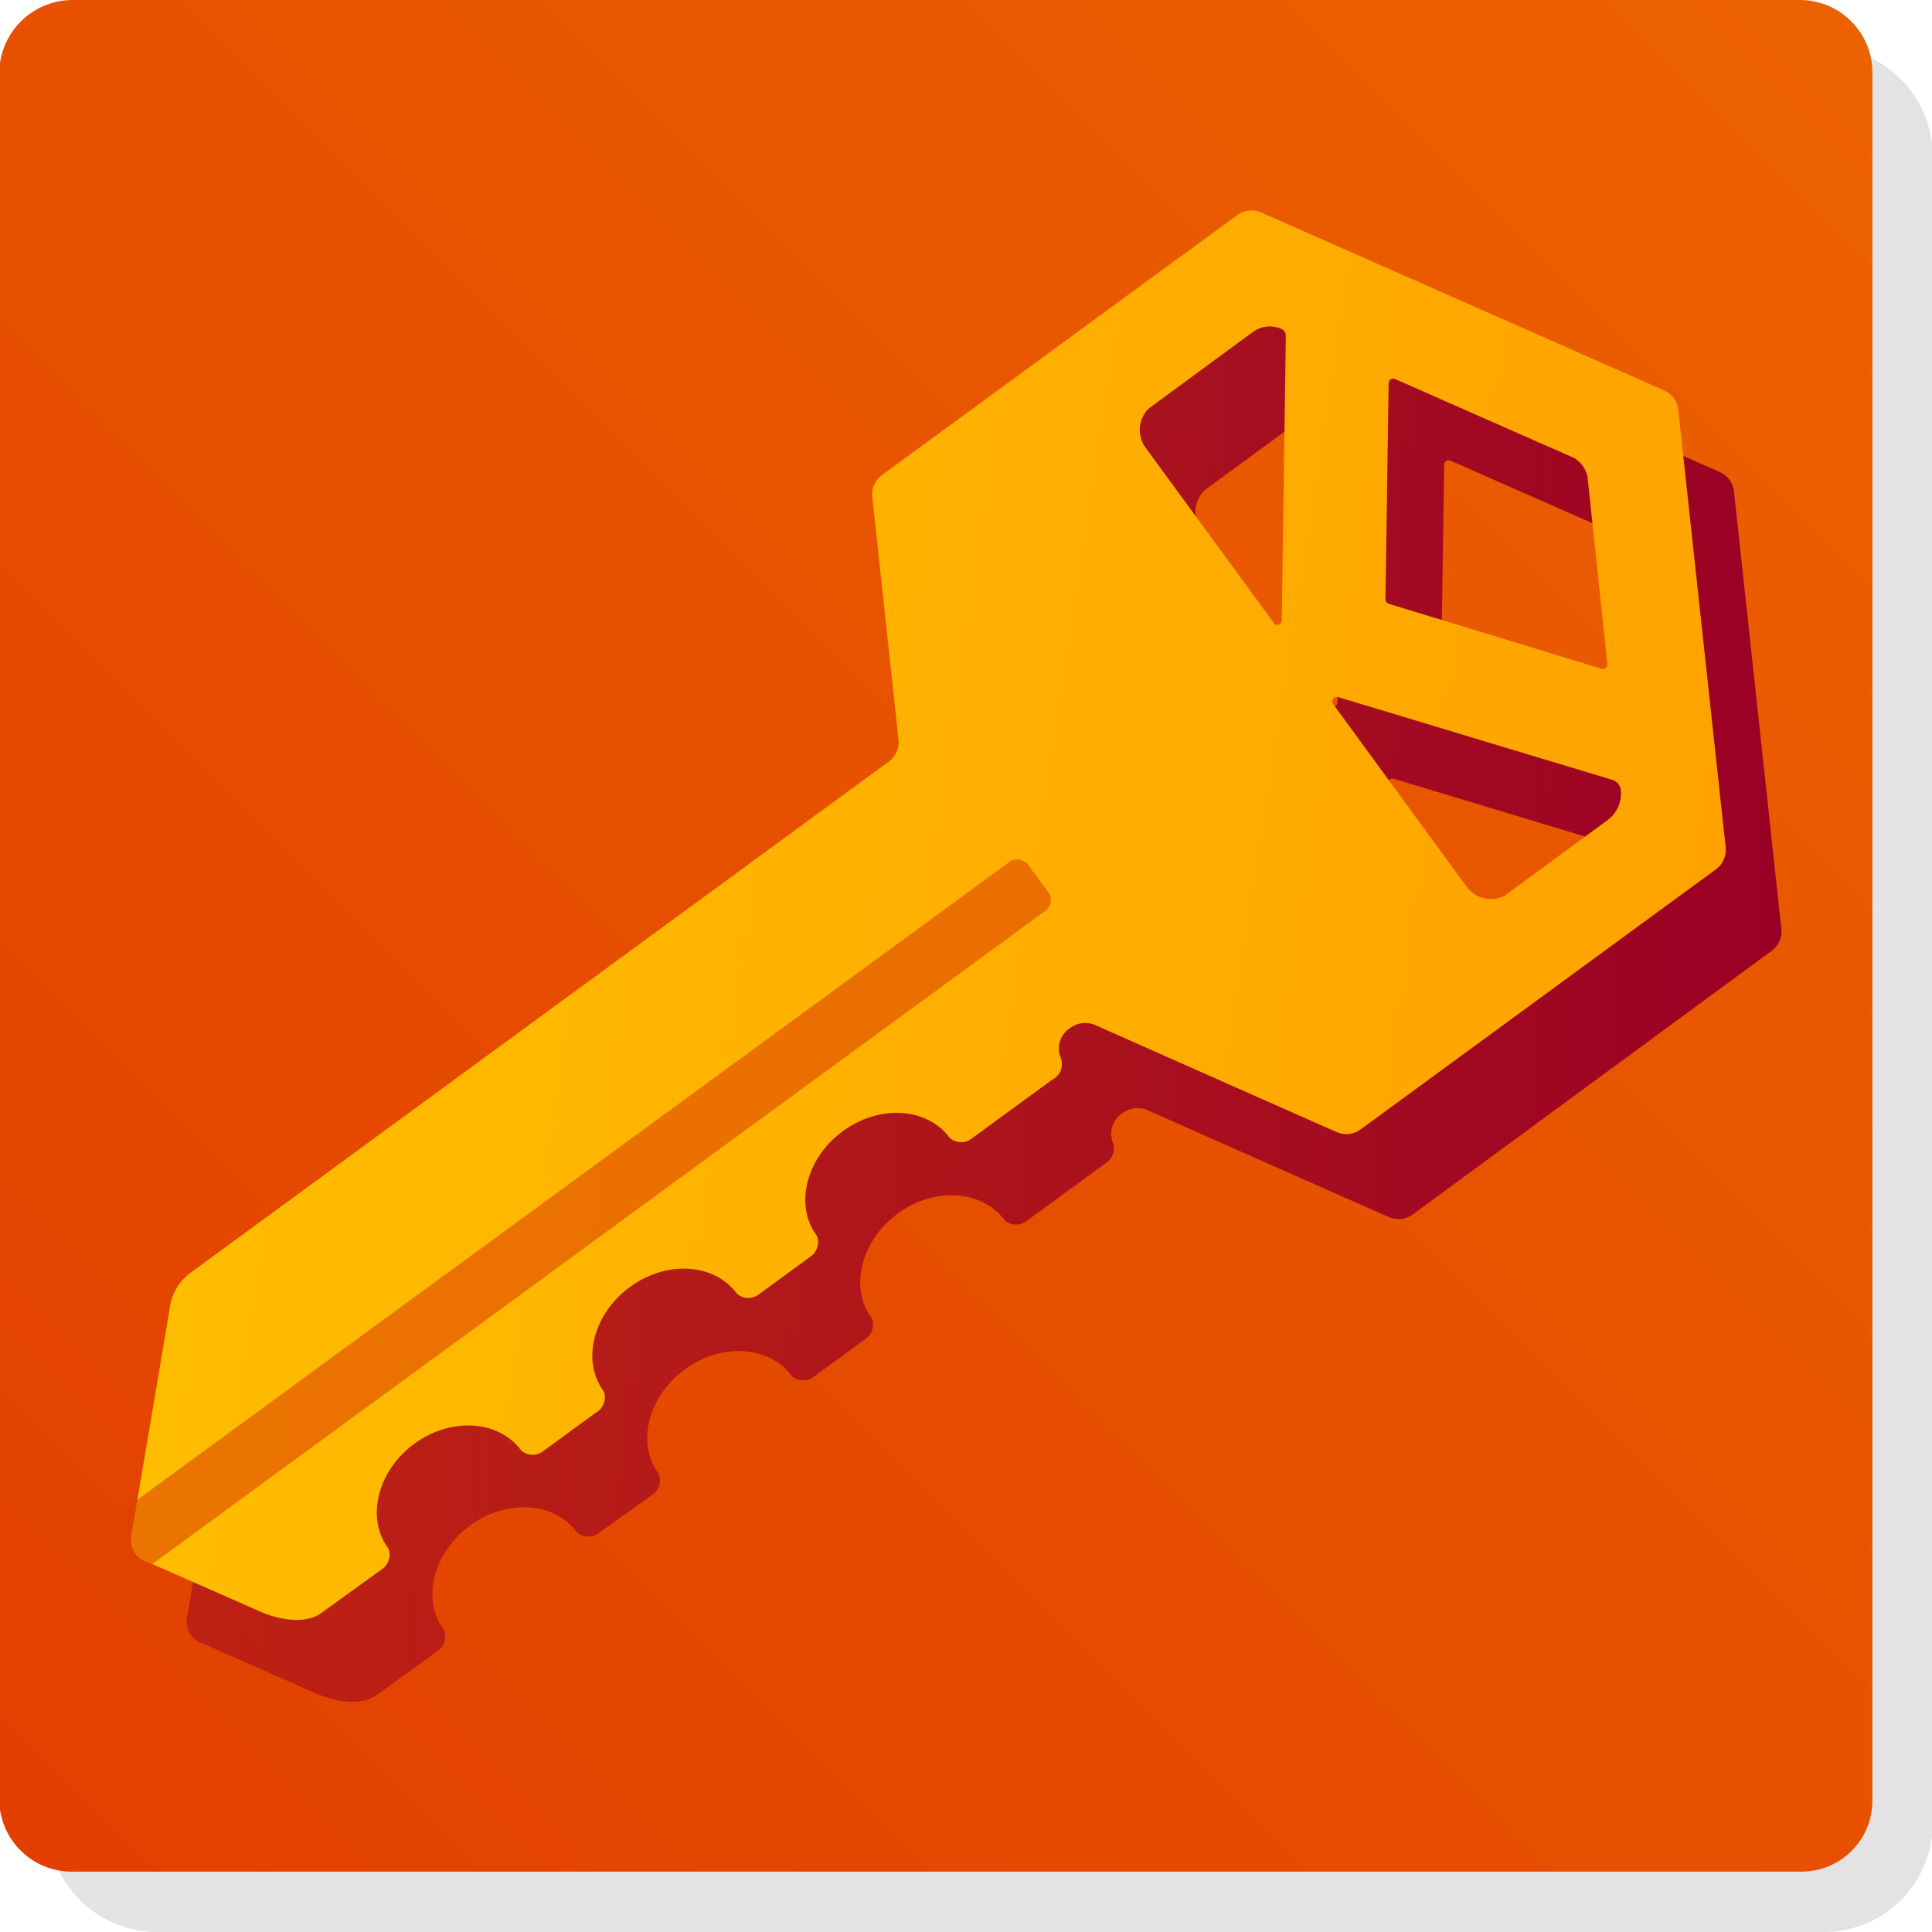 <svg id="Layer_2" data-name="Layer 2" xmlns="http://www.w3.org/2000/svg" xmlns:xlink="http://www.w3.org/1999/xlink" viewBox="0 0 128 128"><defs><style>.cls-1{fill:none;}.cls-2{fill:#d1d1d1;opacity:0.6;isolation:isolate;}.cls-3{clip-path:url(#clip-path);}.cls-4{fill:url(#linear-gradient);}.cls-5{fill:url(#linear-gradient-2);}.cls-6{fill:url(#linear-gradient-3);}.cls-7{fill:#d40;opacity:0.6;}</style><clipPath id="clip-path"><path class="cls-1" d="M119.35,124H4.75a4.8,4.8,0,0,1-4.8-4.8V4.8A4.87,4.87,0,0,1,4.75,0h114.5a4.8,4.8,0,0,1,4.8,4.8V119.3A4.69,4.69,0,0,1,119.35,124Z"/></clipPath><linearGradient id="linear-gradient" y1="124.05" x2="124.05" gradientUnits="userSpaceOnUse"><stop offset="0" stop-color="#e23f00"/><stop offset="1" stop-color="#ec6200"/></linearGradient><linearGradient id="linear-gradient-2" x1="118.03" y1="66.05" x2="12.35" y2="66.05" gradientUnits="userSpaceOnUse"><stop offset="0" stop-color="#990025"/><stop offset="1" stop-color="#990025" stop-opacity="0.5"/></linearGradient><linearGradient id="linear-gradient-3" x1="8.92" y1="50.86" x2="106.37" y2="50.86" gradientTransform="translate(14.9 3.54) rotate(8.82)" gradientUnits="userSpaceOnUse"><stop offset="0" stop-color="#ffbd00"/><stop offset="1" stop-color="#ffa200"/></linearGradient></defs><title>appGrid</title><path class="cls-2" d="M120.75,128H10.45a7.28,7.28,0,0,1-7.3-7.3V10.4a7.28,7.28,0,0,1,7.3-7.3h110.3a7.28,7.28,0,0,1,7.3,7.3V120.7A7.21,7.21,0,0,1,120.75,128Z"/><g class="cls-3"><rect class="cls-4" width="124.05" height="124.05"/><path class="cls-5" d="M114.88,32.56a1.6,1.6,0,0,0-.95-1.29L87.25,19.49a1.6,1.6,0,0,0-1.59.17L62.13,36.88a1.6,1.6,0,0,0-.65,1.46l1.74,16.09a1.6,1.6,0,0,1-.65,1.46L16.32,89.74a3.43,3.43,0,0,0-1.38,2.33l-2.58,15.26a1.55,1.55,0,0,0,1.19,1.61l7.49,3.3h0c1.27,0.54,3,.79,4,0l4-2.89a1.15,1.15,0,0,0,.37-1.36l0,0,0,0c-1.49-2-.71-5.12,1.72-6.91s5.62-1.58,7.1.45v0l0,0a1.15,1.15,0,0,0,1.41.06L43.27,99a1.15,1.15,0,0,0,.37-1.36l0,0,0,0c-1.49-2-.71-5.12,1.73-6.91s5.62-1.58,7.1.45v0l0,0a1.15,1.15,0,0,0,1.41.06l3.5-2.56a1.15,1.15,0,0,0,.37-1.36l0,0,0,0c-1.49-2-.71-5.12,1.72-6.91s5.62-1.58,7.1.45v0l0,0a1.15,1.15,0,0,0,1.41.06l5.36-3.92a1.15,1.15,0,0,0,.37-1.36h0a1.62,1.62,0,0,1,.66-1.89,1.67,1.67,0,0,1,1.68-.19h0l10.23,4.54,5.73,2.53a1.6,1.6,0,0,0,1.59-.17L117.37,63a1.6,1.6,0,0,0,.65-1.46ZM95.68,30.79a0.3,0.3,0,0,1,.42-0.27L108,35.76a2,2,0,0,1,.86,1.18l1.33,12.47a0.3,0.3,0,0,1-.38.31L95.68,45.46a0.3,0.3,0,0,1-.21-0.29ZM88.61,46.52a0.29,0.29,0,0,1-.53.17l-8.5-11.62a2,2,0,0,1,.21-2.58l6.91-5.06a1.9,1.9,0,0,1,1.89-.21,0.5,0.5,0,0,1,.3.46Zm21.58,13.23-6.81,5a2,2,0,0,1-2.52-.59L92,52.05a0.3,0.3,0,0,1,.32-0.46l18.19,5.49a0.78,0.78,0,0,1,.55.67A2.19,2.19,0,0,1,110.19,59.75Z"/><path class="cls-6" d="M111.19,27.15a1.6,1.6,0,0,0-.95-1.29L83.56,14.08a1.6,1.6,0,0,0-1.59.17L58.44,31.47a1.6,1.6,0,0,0-.65,1.46L59.53,49a1.6,1.6,0,0,1-.65,1.46L12.63,84.32a3.43,3.43,0,0,0-1.38,2.33L8.67,101.91a1.55,1.55,0,0,0,1.19,1.61l7.49,3.3h0c1.27,0.54,3,.79,4,0l4-2.89a1.15,1.15,0,0,0,.37-1.36l0,0,0,0c-1.49-2-.71-5.12,1.72-6.91s5.62-1.58,7.1.45v0l0,0a1.15,1.15,0,0,0,1.41.06l3.5-2.56A1.15,1.15,0,0,0,40,92.18l0,0,0,0c-1.49-2-.71-5.12,1.73-6.91s5.62-1.58,7.1.45v0l0,0a1.15,1.15,0,0,0,1.41.06l3.5-2.56a1.15,1.15,0,0,0,.37-1.36l0,0,0,0c-1.49-2-.71-5.12,1.72-6.91s5.62-1.58,7.1.45v0l0,0a1.15,1.15,0,0,0,1.41.06l5.36-3.92A1.15,1.15,0,0,0,70.24,70h0a1.62,1.62,0,0,1,.66-1.89,1.67,1.67,0,0,1,1.68-.19h0l10.23,4.54L88.55,75a1.6,1.6,0,0,0,1.59-.17L113.68,57.6a1.6,1.6,0,0,0,.65-1.46ZM92,25.38a0.3,0.3,0,0,1,.42-0.27l11.89,5.24a2,2,0,0,1,.86,1.18L106.49,44a0.3,0.3,0,0,1-.38.31L92,40a0.3,0.3,0,0,1-.21-0.29ZM84.92,41.1a0.29,0.29,0,0,1-.53.17l-8.5-11.62a2,2,0,0,1,.21-2.58L83,22a1.9,1.9,0,0,1,1.89-.21,0.5,0.5,0,0,1,.3.46ZM106.5,54.34l-6.81,5a2,2,0,0,1-2.52-.59L88.32,46.64a0.3,0.3,0,0,1,.32-0.46l18.19,5.49a0.78,0.78,0,0,1,.55.67A2.19,2.19,0,0,1,106.5,54.34Z"/><rect class="cls-7" x="-1.08" y="79.01" width="77.32" height="4.02" rx="0.88" ry="0.88" transform="translate(-40.58 37.81) rotate(-36.18)"/></g></svg>